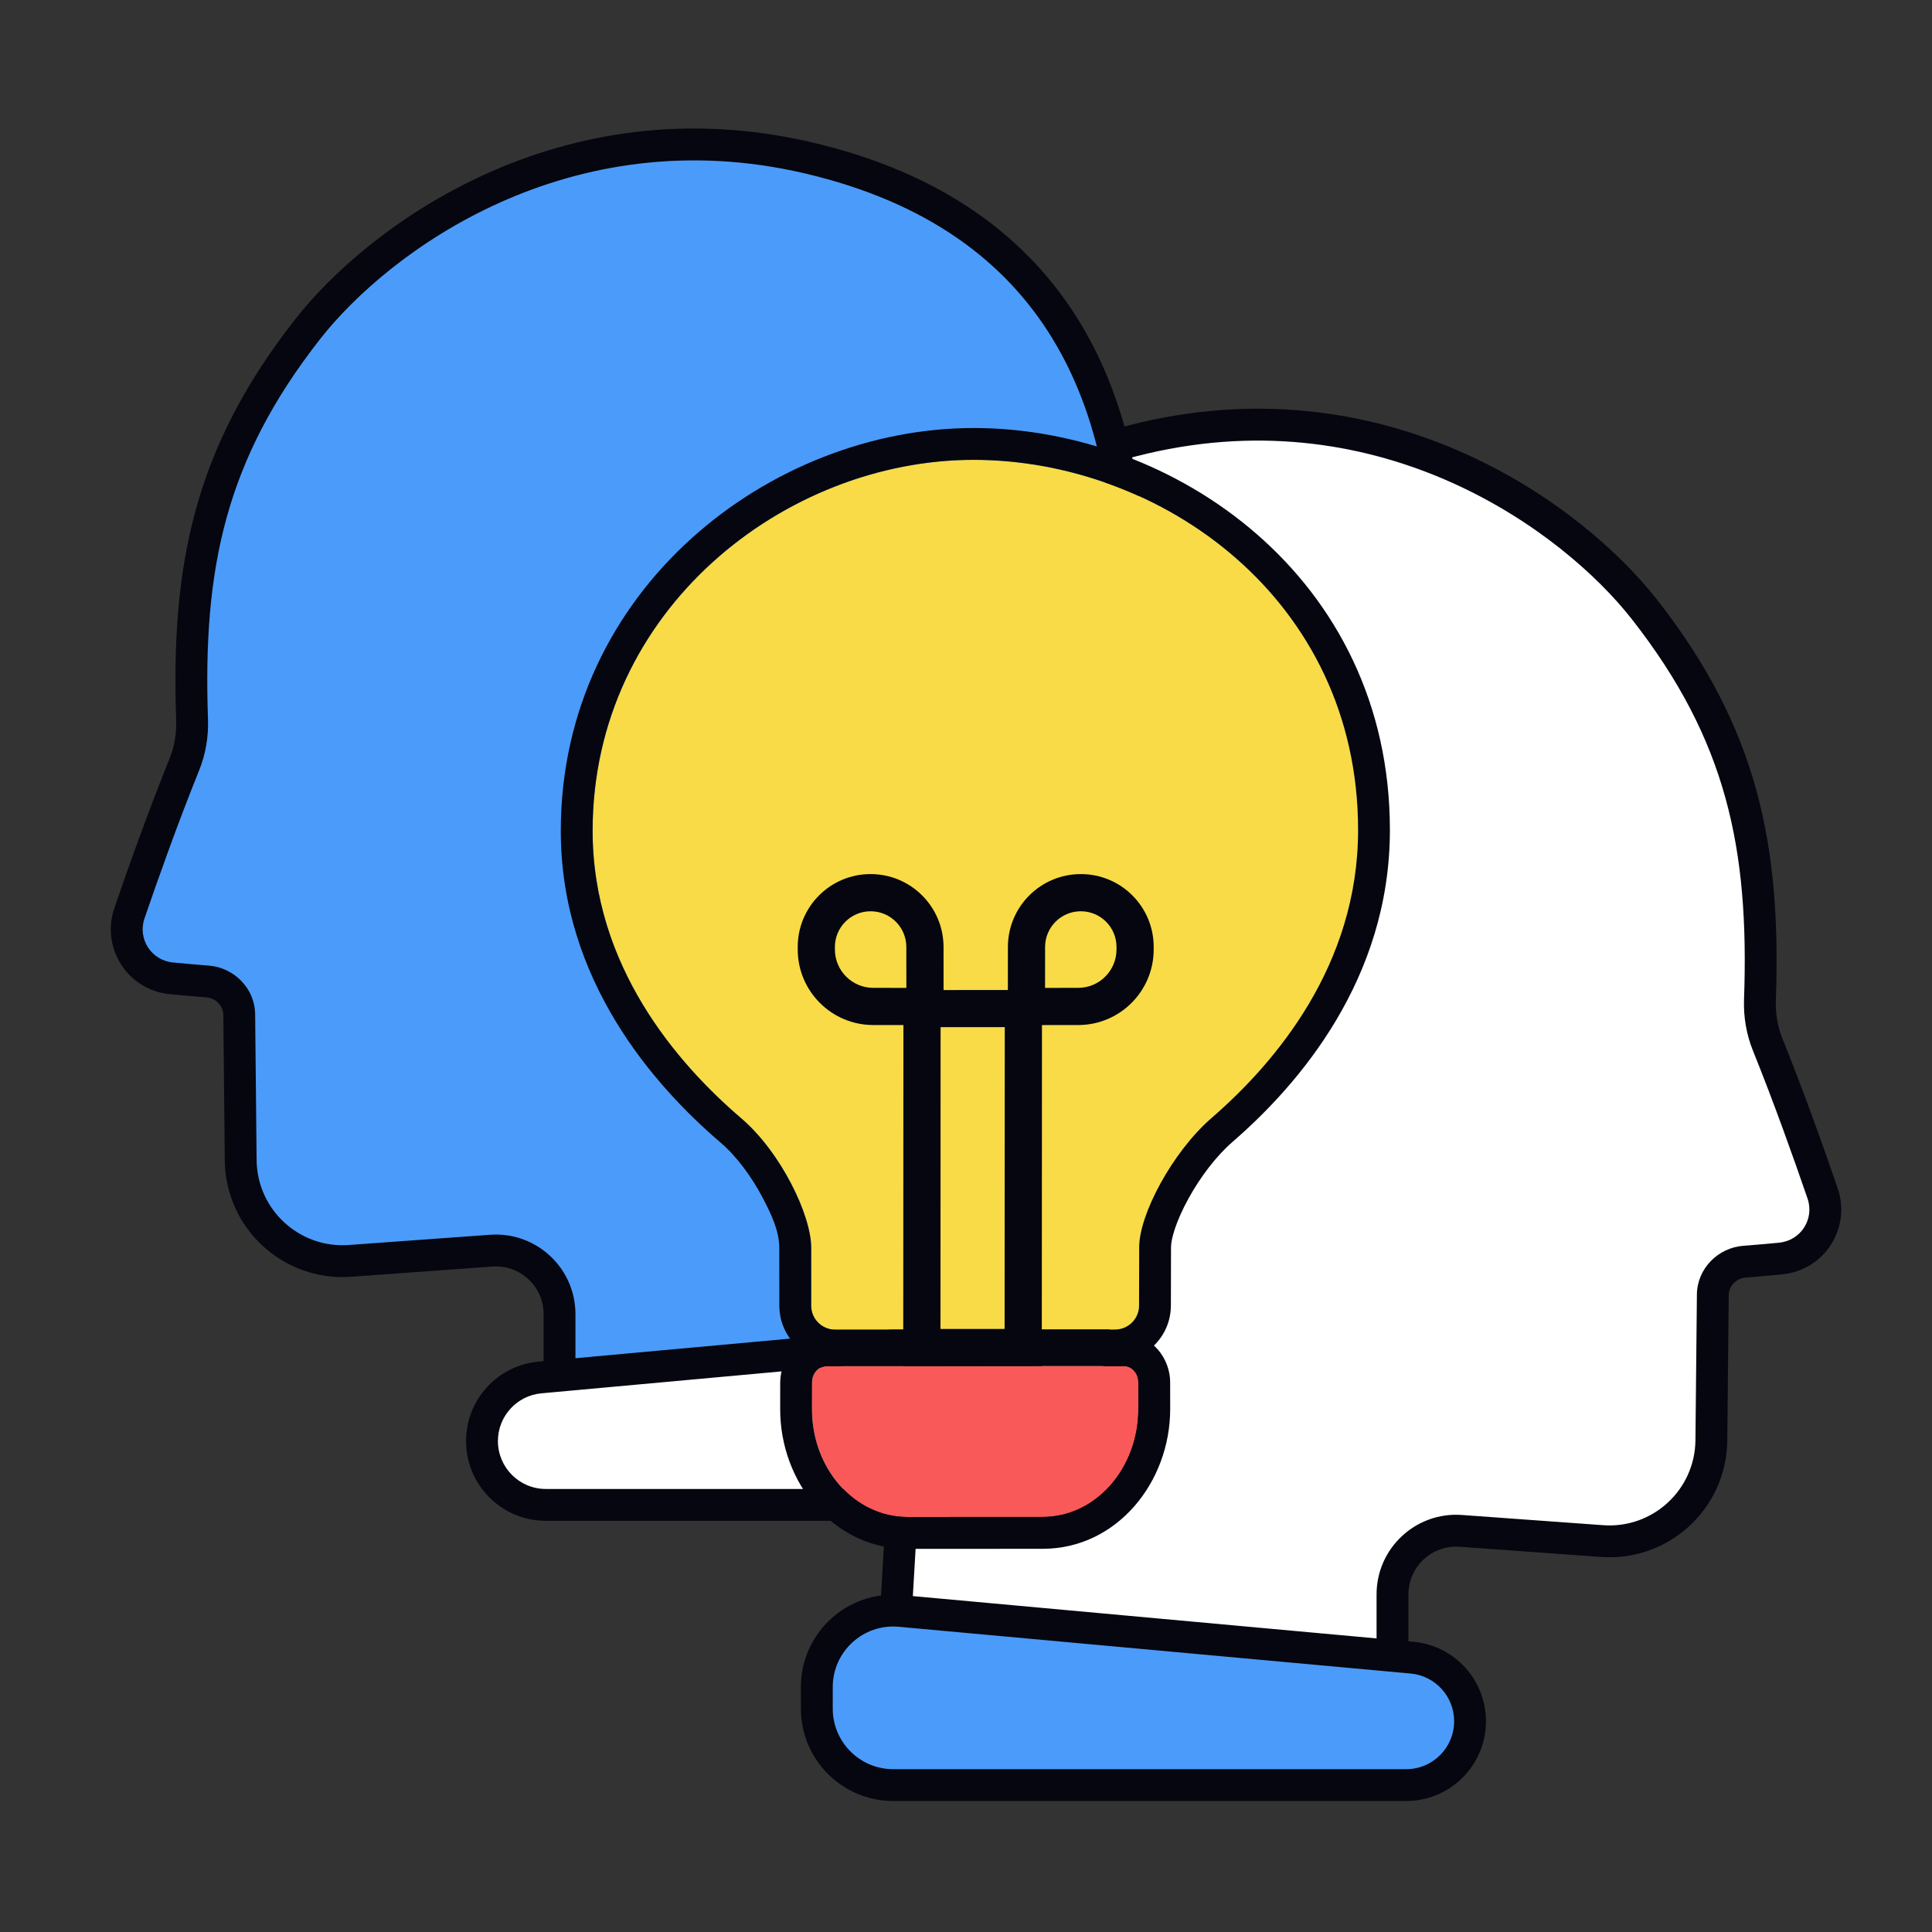 <svg width="61" height="61" viewBox="0 0 61 61" fill="none" xmlns="http://www.w3.org/2000/svg">
<rect x="0" y="0" width="61" height="61" fill="#333333" stroke="none"/>
<path d="M36.102 13.833C28.095 15.712 25.798 21.676 25.979 28.255L28.6 45.561L28.148 53.31L43.965 53.85V50.34C43.965 49.172 44.956 48.25 46.121 48.335L50.584 48.657C52.434 48.791 54.014 47.336 54.032 45.481L54.079 40.879C54.084 40.328 54.532 39.876 55.082 39.835C55.444 39.808 55.84 39.773 56.224 39.735C57.23 39.637 57.873 38.634 57.545 37.678C57.104 36.393 56.474 34.624 55.815 32.994C55.634 32.544 55.55 32.061 55.567 31.576C55.738 26.731 55.003 23.176 51.919 19.241C49.66 16.357 43.785 12.031 36.102 13.833Z" fill="white"/>
<path fill-rule="evenodd" clip-rule="evenodd" d="M51.524 19.551C49.342 16.765 43.649 12.579 36.217 14.323C32.329 15.235 29.874 17.123 28.4 19.543C26.92 21.971 26.396 24.987 26.481 28.21L29.105 45.537L28.68 52.825L43.463 53.33V50.34C43.463 48.881 44.702 47.728 46.158 47.833L50.621 48.156C52.182 48.269 53.515 47.041 53.531 45.475L53.577 40.874C53.585 40.046 54.251 39.393 55.045 39.334C55.402 39.307 55.794 39.272 56.176 39.235C56.858 39.168 57.293 38.491 57.07 37.841C56.63 36.559 56.004 34.8 55.35 33.182C55.141 32.666 55.046 32.112 55.065 31.559C55.234 26.797 54.516 23.369 51.524 19.551ZM35.988 13.344C43.922 11.482 49.979 15.948 52.316 18.931C55.491 22.983 56.244 26.665 56.07 31.594C56.056 32.009 56.127 32.422 56.282 32.805C56.946 34.447 57.579 36.226 58.021 37.515C58.454 38.776 57.604 40.105 56.274 40.235C55.887 40.273 55.487 40.309 55.12 40.337C54.815 40.359 54.585 40.61 54.582 40.884L54.536 45.486C54.514 47.631 52.688 49.313 50.548 49.158L46.086 48.836C45.212 48.773 44.469 49.464 44.469 50.34V54.37L27.617 53.794L28.096 45.584L25.478 28.299L25.477 28.269C25.385 24.924 25.92 21.68 27.541 19.02C29.172 16.343 31.869 14.31 35.988 13.344Z" fill="#05060F"/>
<path d="M28.421 50.862L44.581 52.338C45.62 52.433 46.414 53.303 46.414 54.346C46.414 55.459 45.512 56.361 44.398 56.361H28.202C26.869 56.361 25.789 55.281 25.789 53.948V53.265C25.789 51.846 27.008 50.733 28.421 50.862Z" fill="#4B9BFA"/>
<path fill-rule="evenodd" clip-rule="evenodd" d="M25.287 53.265C25.287 51.55 26.76 50.206 28.468 50.362L44.628 51.837C45.925 51.956 46.917 53.043 46.917 54.346C46.917 55.736 45.79 56.864 44.399 56.864H28.203C26.592 56.864 25.287 55.559 25.287 53.949V53.265ZM28.376 51.363C27.257 51.261 26.293 52.142 26.293 53.265V53.949C26.293 55.003 27.148 55.859 28.203 55.859H44.399C45.235 55.859 45.912 55.181 45.912 54.346C45.912 53.563 45.316 52.91 44.537 52.839L28.376 51.363Z" fill="#05060F"/>
<path d="M25.531 4.987C33.538 6.865 35.835 12.829 35.654 19.408L33.033 36.714L33.485 44.463L17.668 45.004V41.493C17.668 40.326 16.676 39.404 15.512 39.488L11.049 39.81C9.199 39.944 7.619 38.489 7.6 36.634L7.554 32.032C7.549 31.481 7.101 31.03 6.551 30.989C6.189 30.962 5.793 30.926 5.408 30.888C4.402 30.79 3.76 29.787 4.088 28.831C4.529 27.546 5.159 25.777 5.818 24.147C5.999 23.698 6.083 23.214 6.066 22.73C5.895 17.885 6.63 14.329 9.713 10.394C11.973 7.51 17.848 3.184 25.531 4.987Z" fill="#4B9BFA"/>
<path fill-rule="evenodd" clip-rule="evenodd" d="M10.108 10.704C12.291 7.918 17.984 3.732 25.416 5.476C29.304 6.388 31.759 8.276 33.233 10.696C34.712 13.124 35.237 16.141 35.152 19.364L32.528 36.691L32.953 43.978L18.169 44.483V41.493C18.169 40.034 16.93 38.881 15.475 38.986L11.012 39.309C9.451 39.422 8.118 38.194 8.102 36.629L8.056 32.027C8.048 31.199 7.382 30.547 6.588 30.487C6.231 30.461 5.839 30.425 5.456 30.388C4.775 30.321 4.34 29.644 4.563 28.994C5.002 27.713 5.629 25.953 6.283 24.335C6.491 23.82 6.587 23.266 6.567 22.712C6.399 17.951 7.117 14.522 10.108 10.704ZM25.645 4.497C17.711 2.636 11.654 7.102 9.317 10.084C6.142 14.137 5.388 17.818 5.563 22.747C5.577 23.162 5.506 23.576 5.351 23.959C4.687 25.601 4.054 27.379 3.612 28.668C3.179 29.93 4.029 31.259 5.359 31.389C5.746 31.426 6.146 31.462 6.513 31.49C6.818 31.513 7.048 31.763 7.051 32.037L7.097 36.639C7.118 38.784 8.945 40.466 11.085 40.312L15.547 39.989C16.421 39.926 17.164 40.618 17.164 41.493V45.524L34.016 44.948L33.537 36.737L36.155 19.453L36.156 19.422C36.248 16.077 35.713 12.834 34.092 10.173C32.461 7.497 29.764 5.464 25.645 4.497Z" fill="#05060F"/>
<path d="M33.212 42.016L17.051 43.491C16.013 43.586 15.219 44.456 15.219 45.498C15.219 46.612 16.121 47.514 17.235 47.514H33.431C34.764 47.514 35.844 46.434 35.844 45.102V44.418C35.844 42.999 34.625 41.886 33.212 42.016Z" fill="white"/>
<path fill-rule="evenodd" clip-rule="evenodd" d="M36.346 44.418C36.346 42.704 34.873 41.359 33.165 41.515L17.005 42.99C15.708 43.109 14.715 44.196 14.715 45.499C14.715 46.889 15.843 48.017 17.234 48.017H33.43C35.04 48.017 36.346 46.712 36.346 45.102V44.418ZM33.257 42.516C34.375 42.414 35.34 43.295 35.34 44.418V45.102C35.34 46.157 34.485 47.012 33.43 47.012H17.234C16.398 47.012 15.721 46.334 15.721 45.499C15.721 44.716 16.317 44.063 17.096 43.992L33.257 42.516Z" fill="#05060F"/>
<path fill-rule="evenodd" clip-rule="evenodd" d="M30.736 14.519C24.787 14.522 18.715 19.246 18.712 26.226C18.71 30.501 21.383 33.581 23.41 35.314C24.658 36.383 25.611 38.355 25.611 39.378C25.611 39.378 25.612 40.811 25.613 41.227C25.614 41.644 25.952 41.981 26.368 41.981C26.785 41.981 34.793 41.977 35.209 41.977C35.625 41.976 35.963 41.639 35.965 41.222C35.966 40.806 35.968 39.373 35.968 39.373C35.969 38.35 37.011 36.374 38.261 35.29C40.268 33.552 42.878 30.483 42.88 26.214C42.884 18.889 36.62 14.516 30.736 14.519Z" fill="#F8DB46"/>
<path fill-rule="evenodd" clip-rule="evenodd" d="M24.604 39.396C24.604 38.847 24.334 38.304 24.087 37.83C23.734 37.155 23.257 36.508 22.755 36.079C20.648 34.276 17.703 30.942 17.706 26.227C17.709 18.603 24.325 13.517 30.736 13.514C37.042 13.511 43.889 18.209 43.884 26.213C43.882 30.915 41.011 34.237 38.919 36.05C38.404 36.496 37.901 37.158 37.526 37.839C37.133 38.551 36.973 39.119 36.973 39.373L35.968 39.373C35.968 38.35 37.01 36.374 38.261 35.291C40.267 33.552 42.877 30.483 42.879 26.214C42.883 18.889 36.619 14.516 30.735 14.519C24.786 14.522 18.714 19.247 18.711 26.226C18.709 30.501 21.382 33.581 23.409 35.314C24.657 36.383 25.613 38.372 25.612 39.396L24.604 39.396ZM25.612 39.396L24.604 39.396C24.605 40.012 24.606 40.614 24.607 41.231C24.609 42.201 25.395 42.987 26.367 42.987L35.208 42.982C36.179 42.982 36.966 42.195 36.969 41.225C36.971 40.608 36.972 39.989 36.973 39.373L35.968 39.373C35.968 39.373 35.965 40.806 35.964 41.223C35.962 41.639 35.624 41.977 35.208 41.977L26.367 41.981C25.951 41.981 25.613 41.644 25.612 41.228C25.611 40.811 25.612 39.396 25.612 39.396Z" fill="#05060F"/>
<path d="M26.092 43.137C25.843 43.137 25.64 43.365 25.64 43.646L25.638 44.486C25.634 46.369 26.982 47.898 28.649 47.897L32.928 47.895C34.594 47.894 35.945 46.364 35.942 44.48L35.941 43.641C35.941 43.36 35.739 43.132 35.49 43.132L26.092 43.137Z" fill="#F95959"/>
<path fill-rule="evenodd" clip-rule="evenodd" d="M24.634 43.645C24.636 42.928 25.177 42.132 26.092 42.131L35.49 42.127C36.405 42.126 36.945 42.921 36.946 43.639L36.947 44.478C36.951 46.797 35.263 48.899 32.927 48.901L28.649 48.903C26.313 48.904 24.627 46.804 24.633 44.484C24.633 44.484 24.633 44.484 24.633 44.484C24.633 44.484 24.633 44.484 24.633 44.484L24.634 43.645ZM25.638 44.486C25.634 46.369 26.982 47.898 28.649 47.897L32.928 47.895C34.594 47.894 35.945 46.364 35.942 44.48L35.941 43.641C35.941 43.36 35.739 43.132 35.49 43.132L26.091 43.137C25.843 43.137 25.64 43.365 25.64 43.646L25.638 44.486Z" fill="#05060F"/>
<path fill-rule="evenodd" clip-rule="evenodd" d="M31.724 32.43L29.698 32.431L29.694 41.96L31.719 41.959L31.724 32.43ZM28.525 31.26L28.518 43.133L32.893 43.131L32.899 31.257L28.525 31.26Z" fill="#05060F"/>
<path fill-rule="evenodd" clip-rule="evenodd" d="M31.823 29.901C31.823 28.629 32.854 27.598 34.125 27.598C35.397 27.597 36.427 28.627 36.426 29.898L36.426 29.98C36.425 31.296 35.358 32.364 34.041 32.364L31.821 32.366L31.823 29.901ZM32.997 29.9L32.996 31.191L34.042 31.19C34.71 31.19 35.251 30.648 35.252 29.98L35.252 29.899C35.252 29.276 34.748 28.772 34.125 28.772C33.502 28.772 32.997 29.277 32.997 29.9Z" fill="#05060F"/>
<path fill-rule="evenodd" clip-rule="evenodd" d="M29.791 29.901C29.79 28.629 28.759 27.598 27.488 27.598C26.217 27.597 25.187 28.627 25.187 29.898L25.187 29.98C25.188 31.296 26.256 32.364 27.572 32.364L29.792 32.366L29.791 29.901ZM28.616 29.9L28.617 31.191L27.571 31.19C26.904 31.19 26.362 30.648 26.361 29.98L26.361 29.899C26.361 29.276 26.866 28.772 27.488 28.772C28.111 28.772 28.616 29.277 28.616 29.9Z" fill="#05060F"/>
</svg>
